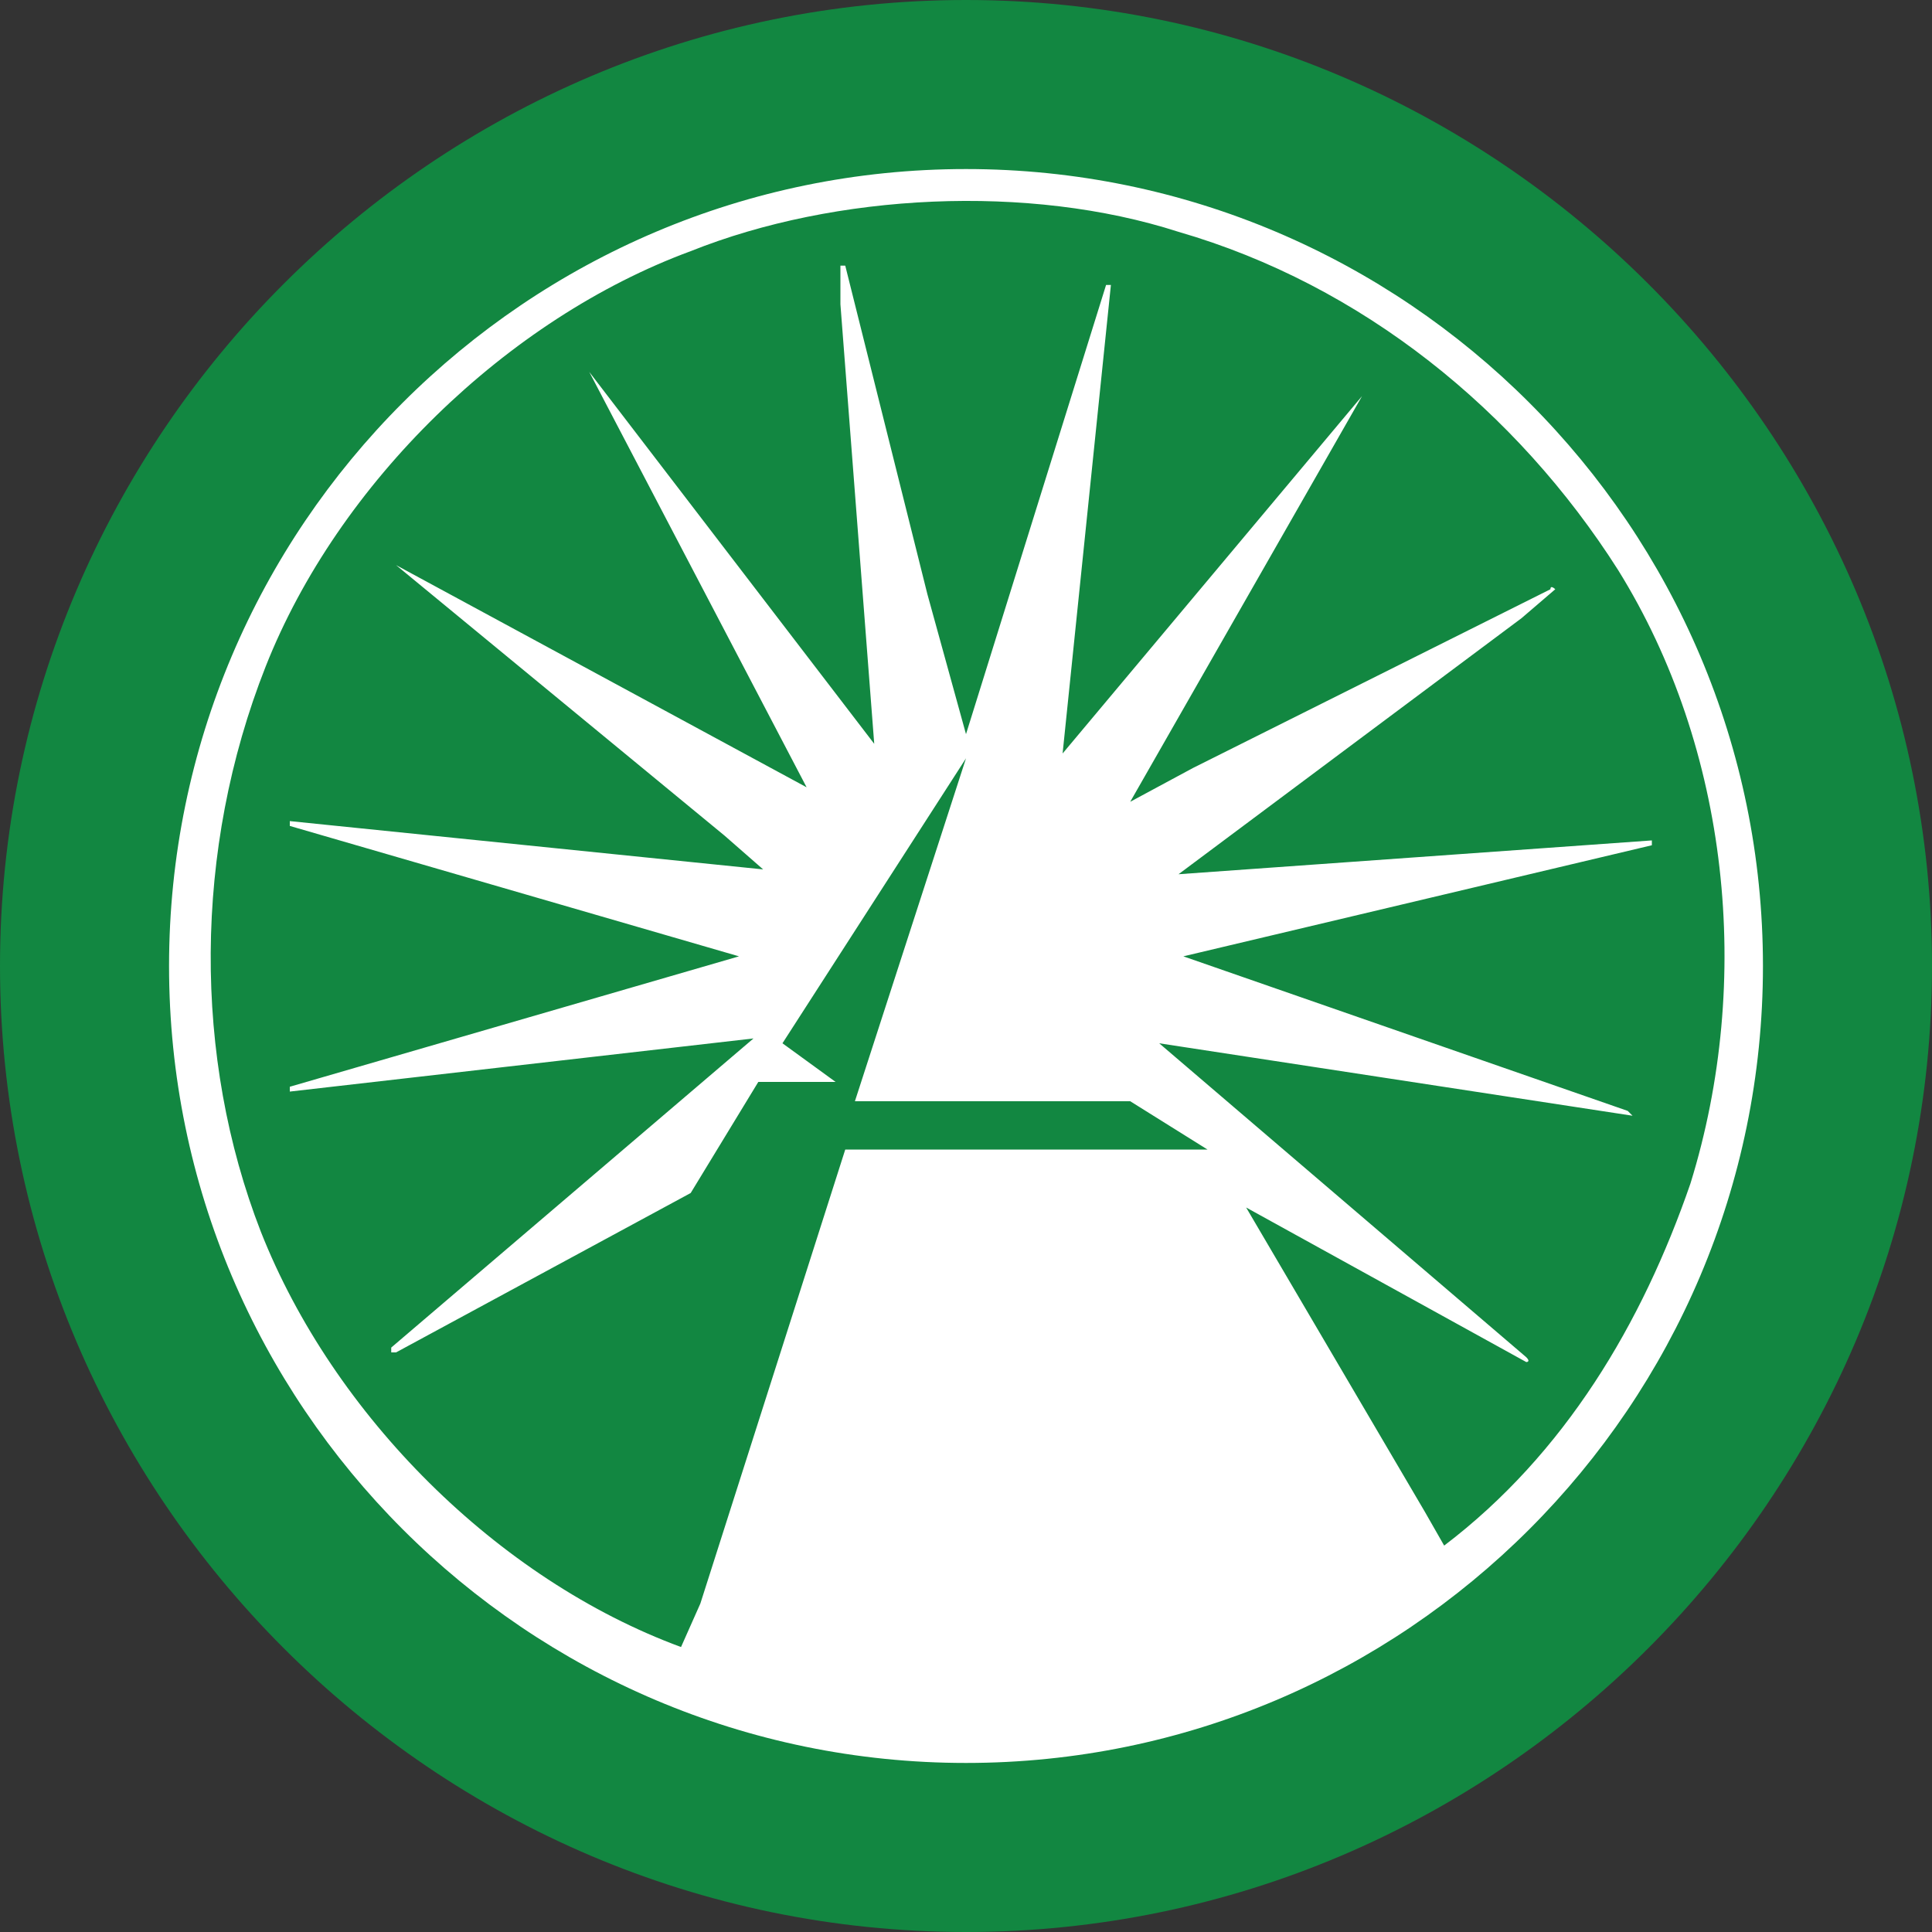 <?xml version="1.0" encoding="utf-8"?>
<!-- Generator: Adobe Illustrator 23.0.3, SVG Export Plug-In . SVG Version: 6.00 Build 0)  -->
<svg version="1.1" id="Calque_1" xmlns="http://www.w3.org/2000/svg" xmlns:xlink="http://www.w3.org/1999/xlink" x="0px" y="0px"
	 viewBox="0 0 40 40" style="enable-background:new 0 0 40 40;" xml:space="preserve">
<rect x="0" y="0" width="40" height="40" fill="#333333" stroke="none"/>
<style type="text/css">
	.st0{fill:#128741;}
	.st1{fill:#FFFFFF;}
</style>
<path class="st0" d="M20,40L20,40C9,40,0,31,0,20l0,0C0,9,9,0,20,0l0,0c11,0,20,9,20,20l0,0C40,31,31,40,20,40z"/>
<path class="st1" d="M20,3.5C10.9,3.5,3.5,10.9,3.5,20S10.9,36.5,20,36.5S36.5,29.1,36.5,20S29.1,3.5,20,3.5z M29.9,32l-0.4-0.7
	L25.8,25l5.8,3.2c0,0,0.1,0,0-0.1L24,21.6l9.8,1.5l0,0L33.7,23l-9.2-3.2l9.7-2.3c0,0,0,0,0-0.1l-9.8,0.7l7.1-5.3l0.7-0.6
	c0,0-0.1-0.1-0.1,0l-7.4,3.7l-1.3,0.7l4.8-8.4c0,0,0-0.1,0,0l-6.2,7.4L23,5.9c0,0,0,0-0.1,0L20,15.2l-0.8-2.9l-1.7-6.8h-0.1v0.8
	l0.7,9.1l-5.9-7.7l0,0l4.5,8.6l-8.5-4.6l0,0l6.8,5.6l0.8,0.7L6,17c0,0,0,0,0,0.1l9.3,2.7L6,22.5v0.1l9.6-1.1l-7.5,6.4c0,0,0,0,0,0.1
	h0.1l6.1-3.3l1.4-2.3h1.6l-1.1-0.8l3.8-5.9l-2.3,7.1h5.7l1.6,1h-7.5l-3,9.4l-0.4,0.9c-3.8-1.4-7.2-4.8-8.7-8.6
	C4,21.9,4,17.6,5.5,13.8c1.5-3.8,5-7.2,8.8-8.6c3-1.2,7-1.4,10.1-0.4c3.8,1.1,7,3.7,9.1,7c2.3,3.7,2.8,8.5,1.5,12.7
	C34,27.4,32.4,30.1,29.9,32z"/>
</svg>
